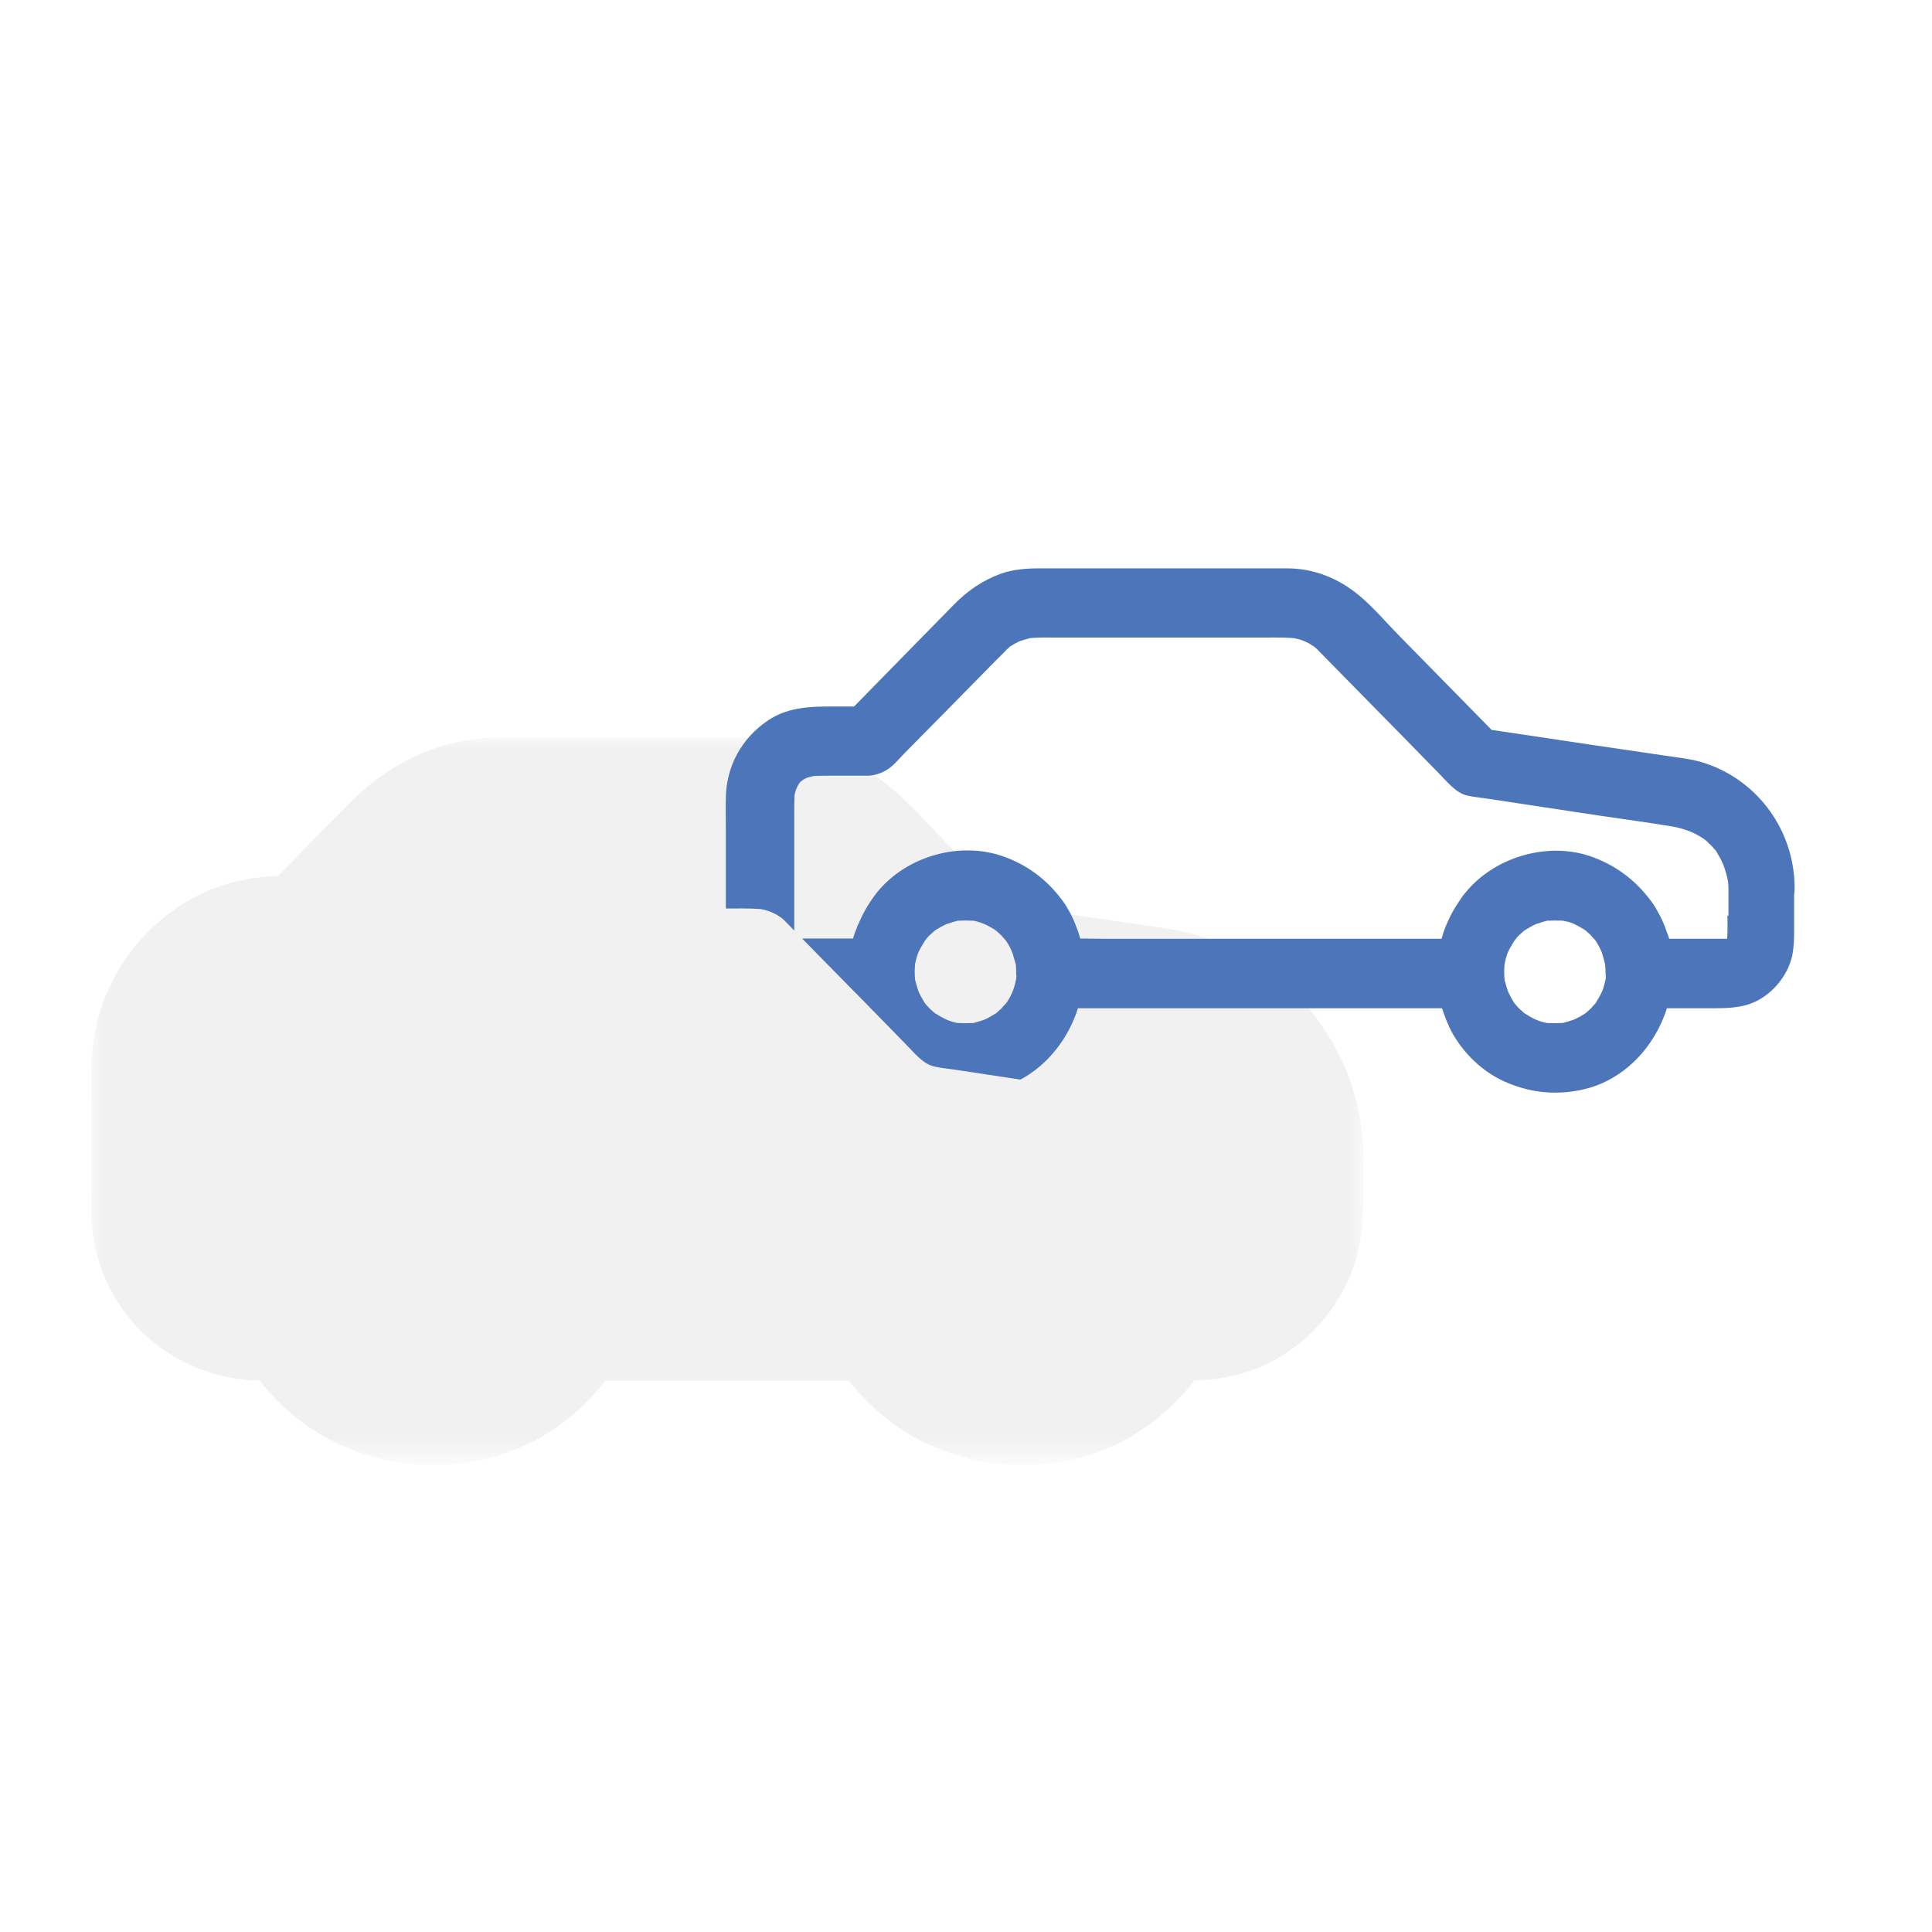 <?xml version="1.0" encoding="utf-8"?>
<!-- Generator: Adobe Illustrator 27.3.1, SVG Export Plug-In . SVG Version: 6.00 Build 0)  -->
<svg version="1.1" xmlns="http://www.w3.org/2000/svg" xmlns:xlink="http://www.w3.org/1999/xlink" x="0px" y="0px"
	 viewBox="0 0 75.94 75.94" style="enable-background:new 0 0 75.94 75.94;" xml:space="preserve">
<style type="text/css">
	.st0{fill:#4D76BA;}
	.st1{fill:#FFFFFF;filter:url(#Adobe_OpacityMaskFilter);}
	
		.st2{mask:url(#path-1-outside-1_1_2212_00000004524478795642618470000009384636166469460892_);fill:none;stroke:#F2F1F1;stroke-width:8;}
	.st3{fill:#F2F1F1;}
	.st4{display:none;}
	.st5{display:inline;fill:#4D76BA;}
	.st6{display:inline;fill:#FFFFFF;filter:url(#Adobe_OpacityMaskFilter_00000018949957843437473200000004197948908378981554_);}
	.st7{display:inline;}
	
		.st8{display:inline;mask:url(#path-1-outside-1_1_2212_00000065035221930160277470000000922139003356385948_);fill:none;stroke:#F2F1F1;stroke-width:8;}
	.st9{display:inline;fill:#F2F1F1;}
</style>
<g id="Layer_2">
	<path class="st0" d="M46.07,40.64c-0.5-0.17-1.06-0.22-1.58-0.3c-1.84-0.27-3.69-0.54-5.53-0.82c-0.42-0.06-0.85-0.13-1.28-0.19
		l-3.68-3.75c-0.49-0.5-0.97-1.06-1.51-1.52c-0.81-0.68-1.78-1.08-2.85-1.08H19.9c-0.5,0-1.02,0.04-1.5,0.21
		c-0.71,0.26-1.3,0.66-1.84,1.21l-3.93,4.01h-0.99c-0.84,0-1.69,0.06-2.41,0.56c-1.02,0.69-1.63,1.8-1.64,3.05
		c-0.01,0.35,0,0.7,0,1.06v3.86c0,0.45-0.03,0.92,0.09,1.36c0.34,1.23,1.44,1.97,2.66,1.97h2.24c0.12,0.36,0.26,0.7,0.43,1.02
		c0.46,0.79,1.17,1.46,1.98,1.84c0.97,0.44,1.97,0.57,3.01,0.36c1.67-0.32,2.93-1.64,3.43-3.22h14.31c0.12,0.36,0.25,0.7,0.43,1.02
		c0.46,0.79,1.16,1.46,1.98,1.84c0.96,0.44,1.97,0.57,3.01,0.36c1.66-0.32,2.92-1.64,3.42-3.22h1.79c0.67,0,1.31-0.01,1.91-0.38
		s1.08-1,1.23-1.71c0.06-0.31,0.07-0.61,0.07-0.93v-1.44c0.01-0.08,0.02-0.16,0.02-0.24C49.6,43.31,48.15,41.33,46.07,40.64z
		 M18.99,49.12c-0.03,0.16-0.07,0.32-0.13,0.47c-0.06,0.16-0.14,0.3-0.23,0.44c-0.01,0.01-0.02,0.02-0.03,0.04
		c-0.06,0.06-0.13,0.14-0.19,0.21c-0.05,0.05-0.13,0.12-0.19,0.17c-0.01,0.01-0.02,0.02-0.04,0.03c-0.14,0.09-0.28,0.17-0.44,0.24
		c-0.14,0.05-0.27,0.09-0.42,0.13c-0.22,0.01-0.42,0.01-0.64,0c-0.15-0.03-0.28-0.07-0.42-0.13c-0.15-0.07-0.28-0.14-0.42-0.23
		c-0.02-0.01-0.04-0.02-0.06-0.04c-0.06-0.05-0.13-0.12-0.19-0.17c-0.06-0.06-0.12-0.13-0.17-0.19c-0.01-0.02-0.02-0.03-0.03-0.04
		c-0.09-0.15-0.17-0.29-0.24-0.45c-0.05-0.15-0.09-0.29-0.13-0.44c-0.02-0.21-0.02-0.43,0-0.64c0.03-0.15,0.07-0.29,0.12-0.43
		c0.07-0.15,0.15-0.29,0.24-0.43c0.01-0.02,0.02-0.04,0.04-0.06c0.05-0.06,0.1-0.14,0.17-0.2c0.06-0.05,0.13-0.12,0.19-0.17
		c0.01-0.01,0.03-0.02,0.04-0.03c0.15-0.09,0.28-0.17,0.44-0.24c0.15-0.05,0.28-0.09,0.43-0.13c0.21-0.01,0.42-0.01,0.63,0
		c0.15,0.03,0.27,0.07,0.42,0.13c0.14,0.06,0.27,0.14,0.41,0.22c0.02,0.02,0.03,0.03,0.05,0.04c0.07,0.06,0.14,0.12,0.2,0.18
		c0.05,0.06,0.12,0.13,0.17,0.19c0.01,0.01,0.02,0.02,0.03,0.04c0.1,0.14,0.17,0.29,0.24,0.45c0.05,0.16,0.09,0.31,0.14,0.47
		c0,0.12,0.02,0.23,0.01,0.35c0,0.03,0.01,0.06,0.01,0.09C19,49.03,19,49.08,18.99,49.12z M42.16,49.12
		c-0.03,0.16-0.07,0.32-0.13,0.47c-0.07,0.16-0.15,0.3-0.24,0.44c0,0.01-0.01,0.02-0.02,0.04c-0.06,0.06-0.13,0.14-0.19,0.21
		c-0.06,0.05-0.13,0.12-0.19,0.17c-0.01,0.01-0.03,0.02-0.04,0.03c-0.14,0.09-0.28,0.17-0.44,0.24c-0.15,0.05-0.28,0.09-0.43,0.13
		c-0.21,0.01-0.41,0.01-0.63,0c-0.15-0.03-0.28-0.07-0.43-0.13c-0.15-0.07-0.27-0.14-0.41-0.23c-0.02-0.01-0.03-0.02-0.04-0.02
		c-0.07-0.07-0.15-0.13-0.21-0.19c-0.06-0.06-0.12-0.13-0.17-0.19c-0.01-0.02-0.02-0.03-0.03-0.04c-0.09-0.15-0.17-0.29-0.24-0.45
		c-0.05-0.15-0.09-0.29-0.13-0.44c-0.02-0.21-0.02-0.43,0-0.64c0.03-0.15,0.07-0.29,0.12-0.43c0.07-0.15,0.15-0.29,0.24-0.43
		c0.01-0.02,0.02-0.04,0.04-0.06c0.05-0.06,0.1-0.14,0.17-0.2c0.06-0.05,0.13-0.12,0.19-0.17c0.01-0.01,0.03-0.02,0.04-0.03
		c0.15-0.09,0.28-0.17,0.44-0.24c0.15-0.05,0.28-0.09,0.43-0.13c0.21-0.01,0.42-0.01,0.63,0c0.06,0.02,0.13,0.03,0.19,0.04
		c0.07,0.02,0.15,0.05,0.21,0.07c0.15,0.07,0.28,0.15,0.42,0.23c0.02,0.02,0.04,0.03,0.06,0.04c0.06,0.06,0.14,0.12,0.2,0.18
		c0.05,0.06,0.11,0.13,0.17,0.19c0.01,0.01,0.02,0.02,0.03,0.04c0.09,0.14,0.17,0.29,0.24,0.45c0.05,0.16,0.09,0.31,0.13,0.47
		c0.01,0.12,0.02,0.23,0.02,0.35c0,0.05,0.01,0.1,0.01,0.16V49.12z M46.96,46.63c0,0.29,0.01,0.6-0.01,0.9v0.01h-2.28
		c-0.01-0.03-0.02-0.06-0.03-0.09c-0.01-0.05-0.03-0.09-0.05-0.14c-0.06-0.18-0.13-0.36-0.21-0.53c-0.01-0.03-0.04-0.07-0.06-0.12
		c-0.08-0.16-0.17-0.31-0.26-0.46c-0.6-0.86-1.37-1.48-2.34-1.85c-1.73-0.67-3.89-0.06-5.07,1.39c-0.14,0.16-0.24,0.34-0.35,0.5
		c-0.03,0.05-0.06,0.09-0.09,0.15c-0.09,0.15-0.17,0.31-0.24,0.47c-0.03,0.07-0.07,0.15-0.1,0.23c-0.06,0.15-0.1,0.29-0.15,0.45
		H22.38c-0.28,0-0.59-0.01-0.87-0.01c-0.07-0.26-0.17-0.52-0.28-0.77c-0.09-0.2-0.2-0.39-0.31-0.57c-0.6-0.87-1.36-1.48-2.33-1.85
		c-1.74-0.67-3.89-0.07-5.07,1.38c-0.3,0.38-0.54,0.79-0.72,1.22c-0.02,0.04-0.05,0.08-0.06,0.14c-0.06,0.15-0.12,0.3-0.16,0.45
		h-1.86c-0.15,0-0.28,0.01-0.43,0h-0.01l-0.01-0.01v-4.94c0-0.23,0-0.45,0.01-0.68c0.02-0.09,0.04-0.19,0.08-0.27
		c0.03-0.06,0.05-0.12,0.09-0.18c0.02-0.03,0.05-0.06,0.07-0.08c0.01-0.01,0.04-0.04,0.07-0.06c0.05-0.04,0.12-0.07,0.18-0.1
		c0.09-0.03,0.19-0.05,0.28-0.07c0.23-0.01,0.45-0.01,0.68-0.01h1.46c0.38-0.02,0.71-0.18,0.99-0.44c0.14-0.14,0.26-0.27,0.4-0.42
		c1.12-1.13,2.23-2.26,3.36-3.41c0.19-0.19,0.38-0.39,0.58-0.58c0.03-0.03,0.06-0.07,0.09-0.1c0.04-0.03,0.07-0.06,0.1-0.09
		c0.01-0.01,0.02-0.02,0.03-0.03c0.12-0.08,0.25-0.15,0.37-0.21c0.15-0.05,0.28-0.09,0.44-0.13c0.36-0.03,0.72-0.02,1.08-0.02h7.93
		c0.44,0,0.89-0.01,1.33,0.02c0.17,0.03,0.31,0.07,0.47,0.14c0.07,0.04,0.16,0.07,0.22,0.12c0.04,0.02,0.07,0.05,0.12,0.07
		c0.02,0.02,0.04,0.04,0.07,0.06c0.04,0.03,0.07,0.07,0.12,0.12l1.62,1.65c1.04,1.05,2.07,2.11,3.09,3.15
		c0.31,0.31,0.67,0.78,1.12,0.88c0.29,0.07,0.61,0.09,0.91,0.14c1.45,0.22,2.9,0.44,4.36,0.66c0.93,0.14,1.87,0.26,2.81,0.42
		c0.25,0.04,0.49,0.12,0.73,0.21c0.15,0.07,0.28,0.14,0.41,0.22c0.03,0.02,0.07,0.04,0.1,0.07c0.02,0.02,0.05,0.03,0.06,0.04
		l0.13,0.13c0.07,0.06,0.15,0.14,0.21,0.22l0.06,0.06c0.11,0.19,0.22,0.38,0.3,0.58c0.07,0.2,0.13,0.4,0.17,0.61
		c0.01,0.1,0.02,0.21,0.02,0.31v1.05H46.96z"/>
	<defs>
		<filter id="Adobe_OpacityMaskFilter" filterUnits="userSpaceOnUse" x="3.57" y="28.98" width="50.02" height="28.61">
			<feColorMatrix  type="matrix" values="1 0 0 0 0  0 1 0 0 0  0 0 1 0 0  0 0 0 1 0"/>
		</filter>
	</defs>
	
		<mask maskUnits="userSpaceOnUse" x="3.57" y="28.98" width="50.02" height="28.61" id="path-1-outside-1_1_2212_00000004524478795642618470000009384636166469460892_">
		<rect x="2.57" y="28.98" class="st1" width="52" height="29"/>
		<path d="M46.07,40.64c-0.5-0.17-1.06-0.22-1.58-0.3c-1.84-0.27-3.69-0.54-5.53-0.82c-0.42-0.06-0.85-0.13-1.28-0.19l-3.68-3.75
			c-0.49-0.5-0.97-1.06-1.51-1.52c-0.81-0.68-1.78-1.08-2.85-1.08H19.9c-0.5,0-1.02,0.04-1.5,0.21c-0.71,0.26-1.3,0.66-1.84,1.21
			l-3.93,4.01h-0.99c-0.84,0-1.69,0.06-2.41,0.56c-1.02,0.69-1.63,1.8-1.64,3.05c-0.01,0.35,0,0.7,0,1.06v3.86
			c0,0.45-0.03,0.92,0.09,1.36c0.34,1.23,1.44,1.97,2.66,1.97h2.24c0.12,0.36,0.26,0.7,0.43,1.02c0.46,0.79,1.17,1.46,1.98,1.84
			c0.97,0.44,1.97,0.57,3.01,0.36c1.67-0.32,2.93-1.64,3.43-3.22h14.31c0.12,0.36,0.25,0.7,0.43,1.02c0.46,0.79,1.16,1.46,1.98,1.84
			c0.96,0.44,1.97,0.57,3.01,0.36c1.66-0.32,2.92-1.64,3.42-3.22h1.79c0.67,0,1.31-0.01,1.91-0.38s1.08-1,1.23-1.71
			c0.06-0.31,0.07-0.61,0.07-0.93v-1.44c0.01-0.08,0.02-0.16,0.02-0.24C49.6,43.31,48.15,41.33,46.07,40.64z M18.99,49.12
			c-0.03,0.16-0.07,0.32-0.13,0.47c-0.06,0.16-0.14,0.3-0.23,0.44c-0.01,0.01-0.02,0.02-0.03,0.04c-0.06,0.06-0.13,0.14-0.19,0.21
			c-0.05,0.05-0.13,0.12-0.19,0.17c-0.01,0.01-0.02,0.02-0.04,0.03c-0.14,0.09-0.28,0.17-0.44,0.24c-0.14,0.05-0.27,0.09-0.42,0.13
			c-0.22,0.01-0.42,0.01-0.64,0c-0.15-0.03-0.28-0.07-0.42-0.13c-0.15-0.07-0.28-0.14-0.42-0.23c-0.02-0.01-0.04-0.02-0.06-0.04
			c-0.06-0.05-0.13-0.12-0.19-0.17c-0.06-0.06-0.12-0.13-0.17-0.19c-0.01-0.02-0.02-0.03-0.03-0.04c-0.09-0.15-0.17-0.29-0.24-0.45
			c-0.05-0.15-0.09-0.29-0.13-0.44c-0.02-0.21-0.02-0.43,0-0.64c0.03-0.15,0.07-0.29,0.12-0.43c0.07-0.15,0.15-0.29,0.24-0.43
			c0.01-0.02,0.02-0.04,0.04-0.06c0.05-0.06,0.1-0.14,0.17-0.2c0.06-0.05,0.13-0.12,0.19-0.17c0.01-0.01,0.03-0.02,0.04-0.03
			c0.15-0.09,0.28-0.17,0.44-0.24c0.15-0.05,0.28-0.09,0.43-0.13c0.21-0.01,0.42-0.01,0.63,0c0.15,0.03,0.27,0.07,0.42,0.13
			c0.14,0.06,0.27,0.14,0.41,0.22c0.02,0.02,0.03,0.03,0.05,0.04c0.07,0.06,0.14,0.12,0.2,0.18c0.05,0.06,0.12,0.13,0.17,0.19
			c0.01,0.01,0.02,0.02,0.03,0.04c0.1,0.14,0.17,0.29,0.24,0.45c0.05,0.16,0.09,0.31,0.14,0.47c0,0.12,0.02,0.23,0.01,0.35
			c0,0.03,0.01,0.06,0.01,0.09C19,49.03,19,49.08,18.99,49.12z M42.16,49.12c-0.03,0.16-0.07,0.32-0.13,0.47
			c-0.07,0.16-0.15,0.3-0.24,0.44c0,0.01-0.01,0.02-0.02,0.04c-0.06,0.06-0.13,0.14-0.19,0.21c-0.06,0.05-0.13,0.12-0.19,0.17
			c-0.01,0.01-0.03,0.02-0.04,0.03c-0.14,0.09-0.28,0.17-0.44,0.24c-0.15,0.05-0.28,0.09-0.43,0.13c-0.21,0.01-0.41,0.01-0.63,0
			c-0.15-0.03-0.28-0.07-0.43-0.13c-0.15-0.07-0.27-0.14-0.41-0.23c-0.02-0.01-0.03-0.02-0.04-0.02c-0.07-0.07-0.15-0.13-0.21-0.19
			c-0.06-0.06-0.12-0.13-0.17-0.19c-0.01-0.02-0.02-0.03-0.03-0.04c-0.09-0.15-0.17-0.29-0.24-0.45c-0.05-0.15-0.09-0.29-0.13-0.44
			c-0.02-0.21-0.02-0.43,0-0.64c0.03-0.15,0.07-0.29,0.12-0.43c0.07-0.15,0.15-0.29,0.24-0.43c0.01-0.02,0.02-0.04,0.04-0.06
			c0.05-0.06,0.1-0.14,0.17-0.2c0.06-0.05,0.13-0.12,0.19-0.17c0.01-0.01,0.03-0.02,0.04-0.03c0.15-0.09,0.28-0.17,0.44-0.24
			c0.15-0.05,0.28-0.09,0.43-0.13c0.21-0.01,0.42-0.01,0.63,0c0.06,0.02,0.13,0.03,0.19,0.04c0.07,0.02,0.15,0.05,0.21,0.07
			c0.15,0.07,0.28,0.15,0.42,0.23c0.02,0.02,0.04,0.03,0.06,0.04c0.06,0.06,0.14,0.12,0.2,0.18c0.05,0.06,0.11,0.13,0.17,0.19
			c0.01,0.01,0.02,0.02,0.03,0.04c0.09,0.14,0.17,0.29,0.24,0.45c0.05,0.16,0.09,0.31,0.13,0.47c0.01,0.12,0.02,0.23,0.02,0.35
			c0,0.05,0.01,0.1,0.01,0.16V49.12z M46.96,46.63c0,0.29,0.01,0.6-0.01,0.9v0.01h-2.28c-0.01-0.03-0.02-0.06-0.03-0.09
			c-0.01-0.05-0.03-0.09-0.05-0.14c-0.06-0.18-0.13-0.36-0.21-0.53c-0.01-0.03-0.04-0.07-0.06-0.12c-0.08-0.16-0.17-0.31-0.26-0.46
			c-0.6-0.86-1.37-1.48-2.34-1.85c-1.73-0.67-3.89-0.06-5.07,1.39c-0.14,0.16-0.24,0.34-0.35,0.5c-0.03,0.05-0.06,0.09-0.09,0.15
			c-0.09,0.15-0.17,0.31-0.24,0.47c-0.03,0.07-0.07,0.15-0.1,0.23c-0.06,0.15-0.1,0.29-0.15,0.45H22.38c-0.28,0-0.59-0.01-0.87-0.01
			c-0.07-0.26-0.17-0.52-0.28-0.77c-0.09-0.2-0.2-0.39-0.31-0.57c-0.6-0.87-1.36-1.48-2.33-1.85c-1.74-0.67-3.89-0.07-5.07,1.38
			c-0.3,0.38-0.54,0.79-0.72,1.22c-0.02,0.04-0.05,0.08-0.06,0.14c-0.06,0.15-0.12,0.3-0.16,0.45h-1.86c-0.15,0-0.28,0.01-0.43,0
			h-0.01l-0.01-0.01v-4.94c0-0.23,0-0.45,0.01-0.68c0.02-0.09,0.04-0.19,0.08-0.27c0.03-0.06,0.05-0.12,0.09-0.18
			c0.02-0.03,0.05-0.06,0.07-0.08c0.01-0.01,0.04-0.04,0.07-0.06c0.05-0.04,0.12-0.07,0.18-0.1c0.09-0.03,0.19-0.05,0.28-0.07
			c0.23-0.01,0.45-0.01,0.68-0.01h1.46c0.38-0.02,0.71-0.18,0.99-0.44c0.14-0.14,0.26-0.27,0.4-0.42c1.12-1.13,2.23-2.26,3.36-3.41
			c0.19-0.19,0.38-0.39,0.58-0.58c0.03-0.03,0.06-0.07,0.09-0.1c0.04-0.03,0.07-0.06,0.1-0.09c0.01-0.01,0.02-0.02,0.03-0.03
			c0.12-0.08,0.25-0.15,0.37-0.21c0.15-0.05,0.28-0.09,0.44-0.13c0.36-0.03,0.72-0.02,1.08-0.02h7.93c0.44,0,0.89-0.01,1.33,0.02
			c0.17,0.03,0.31,0.07,0.47,0.14c0.07,0.04,0.16,0.07,0.22,0.12c0.04,0.02,0.07,0.05,0.12,0.07c0.02,0.02,0.04,0.04,0.07,0.06
			c0.04,0.03,0.07,0.07,0.12,0.12l1.62,1.65c1.04,1.05,2.07,2.11,3.09,3.15c0.31,0.31,0.67,0.78,1.12,0.88
			c0.29,0.07,0.61,0.09,0.91,0.14c1.45,0.22,2.9,0.44,4.36,0.66c0.93,0.14,1.87,0.26,2.81,0.42c0.25,0.04,0.49,0.12,0.73,0.21
			c0.15,0.07,0.28,0.14,0.41,0.22c0.03,0.02,0.07,0.04,0.1,0.07c0.02,0.02,0.05,0.03,0.06,0.04l0.13,0.13
			c0.07,0.06,0.15,0.14,0.21,0.22l0.06,0.06c0.11,0.19,0.22,0.38,0.3,0.58c0.07,0.2,0.13,0.4,0.17,0.61
			c0.01,0.1,0.02,0.21,0.02,0.31v1.05H46.96z"/>
	</mask>
	<path class="st2" d="M46.07,40.64c-0.5-0.17-1.06-0.22-1.58-0.3c-1.84-0.27-3.69-0.54-5.53-0.82c-0.42-0.06-0.85-0.13-1.28-0.19
		l-3.68-3.75c-0.49-0.5-0.97-1.06-1.51-1.52c-0.81-0.68-1.78-1.08-2.85-1.08H19.9c-0.5,0-1.02,0.04-1.5,0.21
		c-0.71,0.26-1.3,0.66-1.84,1.21l-3.93,4.01h-0.99c-0.84,0-1.69,0.06-2.41,0.56c-1.02,0.69-1.63,1.8-1.64,3.05
		c-0.01,0.35,0,0.7,0,1.06v3.86c0,0.45-0.03,0.92,0.09,1.36c0.34,1.23,1.44,1.97,2.66,1.97h2.24c0.12,0.36,0.26,0.7,0.43,1.02
		c0.46,0.79,1.17,1.46,1.98,1.84c0.97,0.44,1.97,0.57,3.01,0.36c1.67-0.32,2.93-1.64,3.43-3.22h14.31c0.12,0.36,0.25,0.7,0.43,1.02
		c0.46,0.79,1.16,1.46,1.98,1.84c0.96,0.44,1.97,0.57,3.01,0.36c1.66-0.32,2.92-1.64,3.42-3.22h1.79c0.67,0,1.31-0.01,1.91-0.38
		s1.08-1,1.23-1.71c0.06-0.31,0.07-0.61,0.07-0.93v-1.44c0.01-0.08,0.02-0.16,0.02-0.24C49.6,43.31,48.15,41.33,46.07,40.64z
		 M18.99,49.12c-0.03,0.16-0.07,0.32-0.13,0.47c-0.06,0.16-0.14,0.3-0.23,0.44c-0.01,0.01-0.02,0.02-0.03,0.04
		c-0.06,0.06-0.13,0.14-0.19,0.21c-0.05,0.05-0.13,0.12-0.19,0.17c-0.01,0.01-0.02,0.02-0.04,0.03c-0.14,0.09-0.28,0.17-0.44,0.24
		c-0.14,0.05-0.27,0.09-0.42,0.13c-0.22,0.01-0.42,0.01-0.64,0c-0.15-0.03-0.28-0.07-0.42-0.13c-0.15-0.07-0.28-0.14-0.42-0.23
		c-0.02-0.01-0.04-0.02-0.06-0.04c-0.06-0.05-0.13-0.12-0.19-0.17c-0.06-0.06-0.12-0.13-0.17-0.19c-0.01-0.02-0.02-0.03-0.03-0.04
		c-0.09-0.15-0.17-0.29-0.24-0.45c-0.05-0.15-0.09-0.29-0.13-0.44c-0.02-0.21-0.02-0.43,0-0.64c0.03-0.15,0.07-0.29,0.12-0.43
		c0.07-0.15,0.15-0.29,0.24-0.43c0.01-0.02,0.02-0.04,0.04-0.06c0.05-0.06,0.1-0.14,0.17-0.2c0.06-0.05,0.13-0.12,0.19-0.17
		c0.01-0.01,0.03-0.02,0.04-0.03c0.15-0.09,0.28-0.17,0.44-0.24c0.15-0.05,0.28-0.09,0.43-0.13c0.21-0.01,0.42-0.01,0.63,0
		c0.15,0.03,0.27,0.07,0.42,0.13c0.14,0.06,0.27,0.14,0.41,0.22c0.02,0.02,0.03,0.03,0.05,0.04c0.07,0.06,0.14,0.12,0.2,0.18
		c0.05,0.06,0.12,0.13,0.17,0.19c0.01,0.01,0.02,0.02,0.03,0.04c0.1,0.14,0.17,0.29,0.24,0.45c0.05,0.16,0.09,0.31,0.14,0.47
		c0,0.12,0.02,0.23,0.01,0.35c0,0.03,0.01,0.06,0.01,0.09C19,49.03,19,49.08,18.99,49.12z M42.16,49.12
		c-0.03,0.16-0.07,0.32-0.13,0.47c-0.07,0.16-0.15,0.3-0.24,0.44c0,0.01-0.01,0.02-0.02,0.04c-0.06,0.06-0.13,0.14-0.19,0.21
		c-0.06,0.05-0.13,0.12-0.19,0.17c-0.01,0.01-0.03,0.02-0.04,0.03c-0.14,0.09-0.28,0.17-0.44,0.24c-0.15,0.05-0.28,0.09-0.43,0.13
		c-0.21,0.01-0.41,0.01-0.63,0c-0.15-0.03-0.28-0.07-0.43-0.13c-0.15-0.07-0.27-0.14-0.41-0.23c-0.02-0.01-0.03-0.02-0.04-0.02
		c-0.07-0.07-0.15-0.13-0.21-0.19c-0.06-0.06-0.12-0.13-0.17-0.19c-0.01-0.02-0.02-0.03-0.03-0.04c-0.09-0.15-0.17-0.29-0.24-0.45
		c-0.05-0.15-0.09-0.29-0.13-0.44c-0.02-0.21-0.02-0.43,0-0.64c0.03-0.15,0.07-0.29,0.12-0.43c0.07-0.15,0.15-0.29,0.24-0.43
		c0.01-0.02,0.02-0.04,0.04-0.06c0.05-0.06,0.1-0.14,0.17-0.2c0.06-0.05,0.13-0.12,0.19-0.17c0.01-0.01,0.03-0.02,0.04-0.03
		c0.15-0.09,0.28-0.17,0.44-0.24c0.15-0.05,0.28-0.09,0.43-0.13c0.21-0.01,0.42-0.01,0.63,0c0.06,0.02,0.13,0.03,0.19,0.04
		c0.07,0.02,0.15,0.05,0.21,0.07c0.15,0.07,0.28,0.15,0.42,0.23c0.02,0.02,0.04,0.03,0.06,0.04c0.06,0.06,0.14,0.12,0.2,0.18
		c0.05,0.06,0.11,0.13,0.17,0.19c0.01,0.01,0.02,0.02,0.03,0.04c0.09,0.14,0.17,0.29,0.24,0.45c0.05,0.16,0.09,0.31,0.13,0.47
		c0.01,0.12,0.02,0.23,0.02,0.35c0,0.05,0.01,0.1,0.01,0.16V49.12z M46.96,46.63c0,0.29,0.01,0.6-0.01,0.9v0.01h-2.28
		c-0.01-0.03-0.02-0.06-0.03-0.09c-0.01-0.05-0.03-0.09-0.05-0.14c-0.06-0.18-0.13-0.36-0.21-0.53c-0.01-0.03-0.04-0.07-0.06-0.12
		c-0.08-0.16-0.17-0.31-0.26-0.46c-0.6-0.86-1.37-1.48-2.34-1.85c-1.73-0.67-3.89-0.06-5.07,1.39c-0.14,0.16-0.24,0.34-0.35,0.5
		c-0.03,0.05-0.06,0.09-0.09,0.15c-0.09,0.15-0.17,0.31-0.24,0.47c-0.03,0.07-0.07,0.15-0.1,0.23c-0.06,0.15-0.1,0.29-0.15,0.45
		H22.38c-0.28,0-0.59-0.01-0.87-0.01c-0.07-0.26-0.17-0.52-0.28-0.77c-0.09-0.2-0.2-0.39-0.31-0.57c-0.6-0.87-1.36-1.48-2.33-1.85
		c-1.74-0.67-3.89-0.07-5.07,1.38c-0.3,0.38-0.54,0.79-0.72,1.22c-0.02,0.04-0.05,0.08-0.06,0.14c-0.06,0.15-0.12,0.3-0.16,0.45
		h-1.86c-0.15,0-0.28,0.01-0.43,0h-0.01l-0.01-0.01v-4.94c0-0.23,0-0.45,0.01-0.68c0.02-0.09,0.04-0.19,0.08-0.27
		c0.03-0.06,0.05-0.12,0.09-0.18c0.02-0.03,0.05-0.06,0.07-0.08c0.01-0.01,0.04-0.04,0.07-0.06c0.05-0.04,0.12-0.07,0.18-0.1
		c0.09-0.03,0.19-0.05,0.28-0.07c0.23-0.01,0.45-0.01,0.68-0.01h1.46c0.38-0.02,0.71-0.18,0.99-0.44c0.14-0.14,0.26-0.27,0.4-0.42
		c1.12-1.13,2.23-2.26,3.36-3.41c0.19-0.19,0.38-0.39,0.58-0.58c0.03-0.03,0.06-0.07,0.09-0.1c0.04-0.03,0.07-0.06,0.1-0.09
		c0.01-0.01,0.02-0.02,0.03-0.03c0.12-0.08,0.25-0.15,0.37-0.21c0.15-0.05,0.28-0.09,0.44-0.13c0.36-0.03,0.72-0.02,1.08-0.02h7.93
		c0.44,0,0.89-0.01,1.33,0.02c0.17,0.03,0.31,0.07,0.47,0.14c0.07,0.04,0.16,0.07,0.22,0.12c0.04,0.02,0.07,0.05,0.12,0.07
		c0.02,0.02,0.04,0.04,0.07,0.06c0.04,0.03,0.07,0.07,0.12,0.12l1.62,1.65c1.04,1.05,2.07,2.11,3.09,3.15
		c0.31,0.31,0.67,0.78,1.12,0.88c0.29,0.07,0.61,0.09,0.91,0.14c1.45,0.22,2.9,0.44,4.36,0.66c0.93,0.14,1.87,0.26,2.81,0.42
		c0.25,0.04,0.49,0.12,0.73,0.21c0.15,0.07,0.28,0.14,0.41,0.22c0.03,0.02,0.07,0.04,0.1,0.07c0.02,0.02,0.05,0.03,0.06,0.04
		l0.13,0.13c0.07,0.06,0.15,0.14,0.21,0.22l0.06,0.06c0.11,0.19,0.22,0.38,0.3,0.58c0.07,0.2,0.13,0.4,0.17,0.61
		c0.01,0.1,0.02,0.21,0.02,0.31v1.05H46.96z"/>
	<path class="st0" d="M67.02,30c-0.5-0.17-1.06-0.22-1.58-0.3c-1.84-0.27-3.69-0.54-5.53-0.82c-0.42-0.06-0.85-0.13-1.28-0.19
		l-3.68-3.75c-0.49-0.5-0.96-1.06-1.51-1.52c-0.81-0.68-1.78-1.08-2.85-1.08h-9.75c-0.5,0-1.02,0.04-1.5,0.21
		c-0.71,0.26-1.3,0.66-1.84,1.21l-3.93,4.01h-0.99c-0.84,0-1.69,0.06-2.41,0.56c-1.02,0.69-1.63,1.8-1.64,3.05
		c-0.01,0.35,0,0.7,0,1.06v3.86c0,0.45-0.03,0.92,0.09,1.36c0.34,1.23,1.44,1.97,2.66,1.97h2.24c0.12,0.36,0.26,0.7,0.43,1.02
		c0.46,0.79,1.17,1.46,1.98,1.84c0.97,0.44,1.97,0.57,3.01,0.36c1.67-0.32,2.93-1.64,3.43-3.22h14.31c0.12,0.36,0.25,0.7,0.43,1.02
		c0.46,0.79,1.16,1.46,1.98,1.84c0.96,0.44,1.97,0.57,3.01,0.36c1.66-0.32,2.92-1.64,3.42-3.22h1.79c0.67,0,1.31-0.01,1.91-0.38
		c0.6-0.37,1.08-1,1.23-1.71c0.06-0.31,0.07-0.61,0.07-0.93v-1.44c0.01-0.08,0.02-0.16,0.02-0.24C70.55,32.67,69.11,30.69,67.02,30z
		 M39.94,38.48c-0.03,0.16-0.07,0.32-0.13,0.47c-0.06,0.16-0.14,0.3-0.23,0.44c-0.01,0.01-0.02,0.02-0.03,0.04
		c-0.06,0.06-0.13,0.14-0.19,0.21c-0.05,0.05-0.13,0.12-0.19,0.17c-0.01,0.01-0.02,0.02-0.04,0.03c-0.14,0.09-0.28,0.17-0.44,0.24
		c-0.14,0.05-0.27,0.09-0.42,0.13c-0.22,0.01-0.42,0.01-0.64,0c-0.15-0.03-0.28-0.07-0.42-0.13c-0.15-0.07-0.28-0.14-0.42-0.23
		c-0.02-0.01-0.04-0.02-0.06-0.04c-0.06-0.05-0.13-0.12-0.19-0.17c-0.06-0.06-0.12-0.13-0.17-0.19c-0.01-0.02-0.02-0.03-0.03-0.04
		c-0.09-0.15-0.17-0.29-0.24-0.45c-0.05-0.15-0.09-0.29-0.13-0.44c-0.02-0.21-0.02-0.43,0-0.64c0.03-0.15,0.07-0.29,0.12-0.43
		c0.07-0.15,0.15-0.29,0.24-0.43c0.01-0.02,0.02-0.04,0.04-0.06c0.05-0.06,0.1-0.14,0.17-0.2c0.06-0.05,0.13-0.12,0.19-0.17
		c0.01-0.01,0.03-0.02,0.04-0.03c0.15-0.09,0.28-0.17,0.44-0.24c0.15-0.05,0.28-0.09,0.43-0.13c0.21-0.01,0.42-0.01,0.63,0
		c0.15,0.03,0.27,0.07,0.42,0.13c0.14,0.06,0.27,0.14,0.41,0.22c0.02,0.02,0.03,0.03,0.05,0.04c0.07,0.06,0.14,0.12,0.2,0.18
		c0.05,0.06,0.12,0.13,0.17,0.19c0.01,0.01,0.02,0.02,0.03,0.04c0.1,0.14,0.17,0.29,0.24,0.45c0.05,0.16,0.09,0.31,0.14,0.47
		c0,0.12,0.02,0.23,0.01,0.35c0,0.03,0.01,0.06,0.01,0.09C39.95,38.39,39.95,38.43,39.94,38.48z M63.11,38.48
		c-0.03,0.16-0.07,0.32-0.13,0.47c-0.07,0.16-0.15,0.3-0.24,0.44c0,0.01-0.01,0.02-0.02,0.04c-0.06,0.06-0.13,0.14-0.19,0.21
		c-0.06,0.05-0.13,0.12-0.19,0.17c-0.01,0.01-0.03,0.02-0.04,0.03c-0.14,0.09-0.28,0.17-0.44,0.24c-0.15,0.05-0.28,0.09-0.43,0.13
		c-0.21,0.01-0.41,0.01-0.63,0c-0.15-0.03-0.28-0.07-0.43-0.13c-0.15-0.07-0.27-0.14-0.41-0.23c-0.02-0.01-0.03-0.02-0.04-0.02
		c-0.07-0.07-0.15-0.13-0.21-0.19c-0.06-0.06-0.12-0.13-0.17-0.19c-0.01-0.02-0.02-0.03-0.03-0.04c-0.09-0.15-0.17-0.29-0.24-0.45
		c-0.05-0.15-0.09-0.29-0.13-0.44c-0.02-0.21-0.02-0.43,0-0.64c0.03-0.15,0.07-0.29,0.12-0.43c0.07-0.15,0.15-0.29,0.24-0.43
		c0.01-0.02,0.02-0.04,0.04-0.06c0.05-0.06,0.1-0.14,0.17-0.2c0.06-0.05,0.13-0.12,0.19-0.17c0.01-0.01,0.03-0.02,0.04-0.03
		c0.15-0.09,0.28-0.17,0.44-0.24c0.15-0.05,0.28-0.09,0.43-0.13c0.21-0.01,0.42-0.01,0.63,0c0.06,0.02,0.13,0.03,0.19,0.04
		c0.07,0.02,0.15,0.05,0.21,0.07c0.15,0.07,0.28,0.15,0.42,0.23c0.02,0.02,0.04,0.03,0.06,0.04c0.06,0.06,0.14,0.12,0.2,0.18
		c0.05,0.06,0.11,0.13,0.17,0.19c0.01,0.01,0.02,0.02,0.03,0.04c0.09,0.14,0.17,0.29,0.24,0.45c0.05,0.16,0.09,0.31,0.13,0.47
		c0.01,0.12,0.02,0.23,0.02,0.35c0,0.05,0.01,0.1,0.01,0.16V38.48z M67.9,35.99c0,0.29,0.01,0.6-0.01,0.9v0.01h-2.28
		c-0.01-0.03-0.02-0.06-0.03-0.09c-0.01-0.05-0.03-0.09-0.05-0.14c-0.06-0.18-0.13-0.36-0.21-0.53c-0.01-0.03-0.04-0.07-0.06-0.12
		c-0.08-0.16-0.17-0.31-0.26-0.46c-0.6-0.86-1.37-1.48-2.34-1.85c-1.73-0.67-3.9-0.06-5.07,1.39c-0.14,0.16-0.24,0.34-0.35,0.5
		c-0.03,0.05-0.06,0.09-0.09,0.15c-0.09,0.15-0.17,0.31-0.24,0.47c-0.03,0.07-0.07,0.15-0.1,0.23c-0.06,0.15-0.1,0.29-0.15,0.45
		H43.33c-0.28,0-0.59-0.01-0.87-0.01c-0.07-0.26-0.17-0.52-0.28-0.77c-0.09-0.2-0.2-0.39-0.31-0.57c-0.6-0.87-1.36-1.48-2.33-1.85
		c-1.74-0.67-3.9-0.07-5.07,1.38c-0.3,0.38-0.54,0.79-0.72,1.22c-0.02,0.04-0.05,0.08-0.06,0.14c-0.06,0.15-0.12,0.3-0.16,0.45
		h-1.86c-0.15,0-0.28,0.01-0.43,0h-0.01l-0.01-0.01v-4.94c0-0.23,0-0.45,0.01-0.68c0.02-0.09,0.04-0.19,0.08-0.27
		c0.03-0.06,0.05-0.12,0.09-0.18c0.02-0.03,0.05-0.06,0.07-0.08c0.01-0.01,0.04-0.04,0.07-0.06c0.05-0.04,0.12-0.07,0.18-0.1
		c0.09-0.03,0.19-0.05,0.28-0.07c0.23-0.01,0.45-0.01,0.68-0.01h1.46c0.38-0.02,0.71-0.18,0.99-0.44c0.14-0.14,0.26-0.27,0.4-0.42
		c1.12-1.13,2.23-2.26,3.36-3.41c0.19-0.19,0.38-0.39,0.58-0.58c0.03-0.03,0.06-0.07,0.09-0.1c0.04-0.03,0.07-0.06,0.1-0.09
		c0.01-0.01,0.02-0.02,0.03-0.03c0.12-0.08,0.25-0.15,0.37-0.21c0.15-0.05,0.28-0.09,0.44-0.13c0.36-0.03,0.72-0.02,1.08-0.02h7.93
		c0.44,0,0.89-0.01,1.33,0.02c0.17,0.03,0.31,0.07,0.47,0.14c0.07,0.04,0.16,0.07,0.22,0.12c0.04,0.02,0.07,0.05,0.12,0.07
		c0.02,0.02,0.04,0.04,0.07,0.06c0.04,0.03,0.07,0.07,0.12,0.12l1.62,1.65c1.04,1.05,2.07,2.11,3.09,3.15
		c0.31,0.31,0.67,0.78,1.12,0.88c0.29,0.07,0.61,0.09,0.91,0.14c1.45,0.22,2.9,0.44,4.36,0.66c0.93,0.14,1.87,0.26,2.81,0.42
		c0.25,0.04,0.49,0.12,0.73,0.21c0.15,0.07,0.28,0.14,0.41,0.22c0.03,0.02,0.07,0.04,0.1,0.07c0.02,0.02,0.05,0.03,0.06,0.04
		l0.13,0.13c0.07,0.06,0.15,0.14,0.21,0.22l0.06,0.06c0.11,0.19,0.22,0.38,0.3,0.58c0.07,0.2,0.13,0.4,0.17,0.61
		c0.01,0.1,0.02,0.21,0.02,0.31v1.05H67.9z"/>
	<path class="st3" d="M46.96,45.57v1.07c0,0.29,0.01,0.6-0.01,0.9v0.01h-2.28c-0.01-0.03-0.02-0.06-0.03-0.09
		c-0.01-0.05-0.03-0.09-0.05-0.14c-0.06-0.18-0.13-0.36-0.21-0.53c-0.01-0.03-0.04-0.07-0.06-0.12c-0.08-0.16-0.17-0.31-0.26-0.46
		c-0.6-0.86-1.37-1.48-2.34-1.85c-1.73-0.67-3.89-0.06-5.07,1.39c-0.14,0.16-0.24,0.34-0.35,0.5c-0.03,0.05-0.06,0.09-0.09,0.15
		c-0.09,0.15-0.17,0.31-0.24,0.47c-0.03,0.07-0.07,0.15-0.1,0.23c-0.06,0.15-0.1,0.29-0.15,0.45H22.38c-0.28,0-0.59-0.01-0.87-0.01
		c-0.07-0.26-0.17-0.52-0.28-0.77c-0.09-0.2-0.2-0.39-0.31-0.57c-0.6-0.87-1.36-1.48-2.33-1.85c-1.74-0.67-3.9-0.07-5.07,1.38
		c-0.3,0.38-0.54,0.79-0.72,1.22c-0.02,0.04-0.05,0.08-0.06,0.14c-0.06,0.15-0.12,0.3-0.16,0.45h-1.86c-0.15,0-0.28,0.01-0.43,0
		h-0.01l-0.01-0.01v-4.94c0-0.23,0-0.45,0.01-0.68c0.02-0.09,0.04-0.19,0.08-0.27c0.03-0.06,0.05-0.12,0.09-0.18
		c0.02-0.03,0.05-0.06,0.07-0.08c0.01-0.01,0.04-0.04,0.07-0.06c0.05-0.04,0.12-0.07,0.18-0.1c0.09-0.03,0.19-0.05,0.28-0.07
		c0.23-0.01,0.45-0.01,0.68-0.01h1.46c0.38-0.02,0.71-0.18,0.99-0.44c0.14-0.14,0.26-0.27,0.4-0.42c1.12-1.13,2.23-2.26,3.36-3.41
		c0.19-0.19,0.38-0.39,0.58-0.58c0.03-0.03,0.06-0.07,0.09-0.1c0.04-0.03,0.07-0.06,0.1-0.09c0.01-0.01,0.02-0.02,0.03-0.03
		c0.12-0.08,0.25-0.15,0.37-0.21c0.15-0.05,0.28-0.09,0.44-0.13c0.36-0.03,0.72-0.02,1.08-0.02h7.93c0.44,0,0.89-0.01,1.33,0.02
		c0.17,0.03,0.31,0.07,0.47,0.14c0.07,0.04,0.16,0.07,0.22,0.12c0.04,0.02,0.07,0.05,0.12,0.07c0.02,0.02,0.04,0.04,0.07,0.06
		c0.04,0.03,0.07,0.07,0.12,0.12l1.62,1.65c1.04,1.05,2.07,2.11,3.09,3.15c0.31,0.31,0.67,0.78,1.12,0.88
		c0.29,0.07,0.61,0.09,0.91,0.14c1.45,0.22,2.9,0.44,4.36,0.66c0.93,0.14,1.87,0.26,2.81,0.42c0.25,0.04,0.49,0.12,0.73,0.21
		c0.15,0.07,0.28,0.14,0.41,0.22c0.03,0.02,0.07,0.04,0.1,0.07c0.02,0.02,0.05,0.03,0.06,0.04l0.13,0.13
		c0.07,0.06,0.15,0.14,0.21,0.22l0.06,0.06c0.11,0.19,0.22,0.38,0.3,0.58c0.07,0.2,0.13,0.4,0.17,0.61
		C46.95,45.36,46.96,45.46,46.96,45.57z"/>
</g>
<g id="_x31_" class="st4">
	<path class="st5" d="M64,40.64c-0.5-0.17-1.06-0.22-1.58-0.3c-1.84-0.27-3.69-0.54-5.53-0.82c-0.42-0.06-0.85-0.13-1.28-0.19
		l-3.68-3.75c-0.49-0.5-0.97-1.06-1.51-1.52c-0.81-0.68-1.78-1.08-2.85-1.08h-9.75c-0.5,0-1.02,0.04-1.5,0.21
		c-0.71,0.26-1.3,0.66-1.84,1.21l-3.93,4.01h-0.99c-0.84,0-1.69,0.06-2.41,0.56c-1.02,0.69-1.63,1.8-1.64,3.05
		c-0.01,0.35,0,0.7,0,1.06v3.86c0,0.45-0.03,0.92,0.09,1.36c0.34,1.23,1.44,1.97,2.66,1.97h2.24c0.12,0.36,0.26,0.7,0.43,1.02
		c0.46,0.79,1.17,1.46,1.98,1.84c0.97,0.44,1.97,0.57,3.01,0.36c1.67-0.32,2.93-1.64,3.43-3.22h14.31c0.12,0.36,0.25,0.7,0.43,1.02
		c0.46,0.79,1.16,1.46,1.98,1.84c0.96,0.44,1.97,0.57,3.01,0.36c1.66-0.32,2.92-1.64,3.42-3.22h1.79c0.67,0,1.31-0.01,1.91-0.38
		c0.6-0.37,1.08-1,1.23-1.71c0.06-0.31,0.07-0.61,0.07-0.93v-1.44c0.01-0.08,0.02-0.16,0.02-0.24C67.52,43.31,66.08,41.33,64,40.64z
		 M36.91,49.12c-0.03,0.16-0.07,0.32-0.13,0.47c-0.06,0.16-0.14,0.3-0.23,0.44c-0.01,0.01-0.02,0.02-0.03,0.04
		c-0.06,0.06-0.13,0.14-0.19,0.21c-0.05,0.05-0.13,0.12-0.19,0.17c-0.01,0.01-0.02,0.02-0.04,0.03c-0.14,0.09-0.28,0.17-0.44,0.24
		c-0.14,0.05-0.27,0.09-0.42,0.13c-0.22,0.01-0.42,0.01-0.64,0c-0.15-0.03-0.28-0.07-0.42-0.13c-0.15-0.07-0.28-0.14-0.42-0.23
		c-0.02-0.01-0.04-0.02-0.06-0.04c-0.06-0.05-0.13-0.12-0.19-0.17c-0.06-0.06-0.12-0.13-0.17-0.19c-0.01-0.02-0.02-0.03-0.03-0.04
		c-0.09-0.15-0.17-0.29-0.24-0.45c-0.05-0.15-0.09-0.29-0.13-0.44c-0.02-0.21-0.02-0.43,0-0.64c0.03-0.15,0.07-0.29,0.12-0.43
		c0.07-0.15,0.15-0.29,0.24-0.43c0.01-0.02,0.02-0.04,0.04-0.06c0.05-0.06,0.1-0.14,0.17-0.2c0.06-0.05,0.13-0.12,0.19-0.17
		c0.01-0.01,0.03-0.02,0.04-0.03c0.15-0.09,0.28-0.17,0.44-0.24c0.15-0.05,0.28-0.09,0.43-0.13c0.21-0.01,0.42-0.01,0.63,0
		c0.15,0.03,0.27,0.07,0.42,0.13c0.14,0.06,0.27,0.14,0.41,0.22c0.02,0.02,0.03,0.03,0.05,0.04c0.07,0.06,0.14,0.12,0.2,0.18
		c0.05,0.06,0.12,0.13,0.17,0.19c0.01,0.01,0.02,0.02,0.03,0.04c0.1,0.14,0.17,0.29,0.24,0.45c0.05,0.16,0.09,0.31,0.14,0.47
		c0,0.12,0.02,0.23,0.01,0.35c0,0.03,0.01,0.06,0.01,0.09C36.92,49.03,36.92,49.08,36.91,49.12z M60.08,49.12
		c-0.03,0.16-0.07,0.32-0.13,0.47c-0.07,0.16-0.15,0.3-0.24,0.44c0,0.01-0.01,0.02-0.02,0.04c-0.06,0.06-0.13,0.14-0.19,0.21
		c-0.06,0.05-0.13,0.12-0.19,0.17c-0.01,0.01-0.03,0.02-0.04,0.03c-0.14,0.09-0.28,0.17-0.44,0.24c-0.15,0.05-0.28,0.09-0.43,0.13
		c-0.21,0.01-0.41,0.01-0.63,0c-0.15-0.03-0.28-0.07-0.43-0.13c-0.15-0.07-0.27-0.14-0.41-0.23c-0.02-0.01-0.03-0.02-0.04-0.02
		c-0.07-0.07-0.15-0.13-0.21-0.19c-0.06-0.06-0.12-0.13-0.17-0.19c-0.01-0.02-0.02-0.03-0.03-0.04c-0.09-0.15-0.17-0.29-0.24-0.45
		c-0.05-0.15-0.09-0.29-0.13-0.44c-0.02-0.21-0.02-0.43,0-0.64c0.03-0.15,0.07-0.29,0.12-0.43c0.07-0.15,0.15-0.29,0.24-0.43
		c0.01-0.02,0.02-0.04,0.04-0.06c0.05-0.06,0.1-0.14,0.17-0.2c0.06-0.05,0.13-0.12,0.19-0.17c0.01-0.01,0.03-0.02,0.04-0.03
		c0.15-0.09,0.28-0.17,0.44-0.24c0.15-0.05,0.28-0.09,0.43-0.13c0.21-0.01,0.42-0.01,0.63,0c0.06,0.02,0.13,0.03,0.19,0.04
		c0.07,0.02,0.15,0.05,0.21,0.07c0.15,0.07,0.28,0.15,0.42,0.23c0.02,0.02,0.04,0.03,0.06,0.04c0.06,0.06,0.14,0.12,0.2,0.18
		c0.05,0.06,0.11,0.13,0.17,0.19c0.01,0.01,0.02,0.02,0.03,0.04c0.09,0.14,0.17,0.29,0.24,0.45c0.05,0.16,0.09,0.31,0.13,0.47
		c0.01,0.12,0.02,0.23,0.02,0.35c0,0.05,0.01,0.1,0.01,0.16V49.12z M64.88,46.63c0,0.29,0.01,0.6-0.01,0.9v0.01h-2.28
		c-0.01-0.03-0.02-0.06-0.03-0.09c-0.01-0.05-0.03-0.09-0.05-0.14c-0.06-0.18-0.13-0.36-0.21-0.53c-0.01-0.03-0.04-0.07-0.06-0.12
		c-0.08-0.16-0.17-0.31-0.26-0.46c-0.6-0.86-1.37-1.48-2.34-1.85c-1.73-0.67-3.89-0.06-5.07,1.39c-0.14,0.16-0.24,0.34-0.35,0.5
		c-0.03,0.05-0.06,0.09-0.09,0.15c-0.09,0.15-0.17,0.31-0.24,0.47c-0.03,0.07-0.07,0.15-0.1,0.23c-0.06,0.15-0.1,0.29-0.15,0.45
		H40.3c-0.28,0-0.59-0.01-0.87-0.01c-0.07-0.26-0.17-0.52-0.28-0.77c-0.09-0.2-0.2-0.39-0.31-0.57c-0.6-0.87-1.36-1.48-2.33-1.85
		c-1.74-0.67-3.89-0.07-5.07,1.38c-0.3,0.38-0.54,0.79-0.72,1.22c-0.02,0.04-0.05,0.08-0.06,0.14c-0.06,0.15-0.12,0.3-0.16,0.45
		h-1.86c-0.15,0-0.28,0.01-0.43,0h-0.01l-0.01-0.01v-4.94c0-0.23,0-0.45,0.01-0.68c0.02-0.09,0.04-0.19,0.08-0.27
		c0.03-0.06,0.05-0.12,0.09-0.18c0.02-0.03,0.05-0.06,0.07-0.08c0.01-0.01,0.04-0.04,0.07-0.06c0.05-0.04,0.12-0.07,0.18-0.1
		c0.09-0.03,0.19-0.05,0.28-0.07c0.23-0.01,0.45-0.01,0.68-0.01h1.46c0.38-0.02,0.71-0.18,0.99-0.44c0.14-0.14,0.26-0.27,0.4-0.42
		c1.12-1.13,2.23-2.26,3.36-3.41c0.19-0.19,0.38-0.39,0.58-0.58c0.03-0.03,0.06-0.07,0.09-0.1c0.04-0.03,0.07-0.06,0.1-0.09
		c0.01-0.01,0.02-0.02,0.03-0.03c0.12-0.08,0.25-0.15,0.37-0.21c0.15-0.05,0.28-0.09,0.44-0.13c0.36-0.03,0.72-0.02,1.08-0.02h7.93
		c0.44,0,0.89-0.01,1.33,0.02c0.17,0.03,0.31,0.07,0.47,0.14c0.07,0.04,0.16,0.07,0.22,0.12c0.04,0.02,0.07,0.05,0.12,0.07
		c0.02,0.02,0.04,0.04,0.07,0.06c0.04,0.03,0.07,0.07,0.12,0.12l1.62,1.65c1.04,1.05,2.07,2.11,3.09,3.15
		c0.31,0.31,0.67,0.78,1.12,0.88c0.29,0.07,0.61,0.09,0.91,0.14c1.45,0.22,2.9,0.44,4.36,0.66c0.93,0.14,1.87,0.26,2.81,0.42
		c0.25,0.04,0.49,0.12,0.73,0.21c0.15,0.07,0.28,0.14,0.41,0.22c0.03,0.02,0.07,0.04,0.1,0.07c0.02,0.02,0.05,0.03,0.06,0.04
		l0.13,0.13c0.07,0.06,0.15,0.14,0.21,0.22l0.06,0.06c0.11,0.19,0.22,0.38,0.3,0.58c0.07,0.2,0.13,0.4,0.17,0.61
		c0.01,0.1,0.02,0.21,0.02,0.31v1.05H64.88z"/>
	<defs>
		
			<filter id="Adobe_OpacityMaskFilter_00000109022866915221868400000004859645450684539016_" filterUnits="userSpaceOnUse" x="21.49" y="28.98" width="50.02" height="28.61">
			<feColorMatrix  type="matrix" values="1 0 0 0 0  0 1 0 0 0  0 0 1 0 0  0 0 0 1 0"/>
		</filter>
	</defs>
	
		<mask maskUnits="userSpaceOnUse" x="21.49" y="28.98" width="50.02" height="28.61" id="path-1-outside-1_1_2212_00000065035221930160277470000000922139003356385948_" class="st7">
		
			<rect x="20.49" y="28.98" style="fill:#FFFFFF;filter:url(#Adobe_OpacityMaskFilter_00000109022866915221868400000004859645450684539016_);" width="52" height="29"/>
		<path d="M64,40.64c-0.5-0.17-1.06-0.22-1.58-0.3c-1.84-0.27-3.69-0.54-5.53-0.82c-0.42-0.06-0.85-0.13-1.28-0.19l-3.68-3.75
			c-0.49-0.5-0.97-1.06-1.51-1.52c-0.81-0.68-1.78-1.08-2.85-1.08h-9.75c-0.5,0-1.02,0.04-1.5,0.21c-0.71,0.26-1.3,0.66-1.84,1.21
			l-3.93,4.01h-0.99c-0.84,0-1.69,0.06-2.41,0.56c-1.02,0.69-1.63,1.8-1.64,3.05c-0.01,0.35,0,0.7,0,1.06v3.86
			c0,0.45-0.03,0.92,0.09,1.36c0.34,1.23,1.44,1.97,2.66,1.97h2.24c0.12,0.36,0.26,0.7,0.43,1.02c0.46,0.79,1.17,1.46,1.98,1.84
			c0.97,0.44,1.97,0.57,3.01,0.36c1.67-0.32,2.93-1.64,3.43-3.22h14.31c0.12,0.36,0.25,0.7,0.43,1.02c0.46,0.79,1.16,1.46,1.98,1.84
			c0.96,0.44,1.97,0.57,3.01,0.36c1.66-0.32,2.92-1.64,3.42-3.22h1.79c0.67,0,1.31-0.01,1.91-0.38c0.6-0.37,1.08-1,1.23-1.71
			c0.06-0.31,0.07-0.61,0.07-0.93v-1.44c0.01-0.08,0.02-0.16,0.02-0.24C67.52,43.31,66.08,41.33,64,40.64z M36.91,49.12
			c-0.03,0.16-0.07,0.32-0.13,0.47c-0.06,0.16-0.14,0.3-0.23,0.44c-0.01,0.01-0.02,0.02-0.03,0.04c-0.06,0.06-0.13,0.14-0.19,0.21
			c-0.05,0.05-0.13,0.12-0.19,0.17c-0.01,0.01-0.02,0.02-0.04,0.03c-0.14,0.09-0.28,0.17-0.44,0.24c-0.14,0.05-0.27,0.09-0.42,0.13
			c-0.22,0.01-0.42,0.01-0.64,0c-0.15-0.03-0.28-0.07-0.42-0.13c-0.15-0.07-0.28-0.14-0.42-0.23c-0.02-0.01-0.04-0.02-0.06-0.04
			c-0.06-0.05-0.13-0.12-0.19-0.17c-0.06-0.06-0.12-0.13-0.17-0.19c-0.01-0.02-0.02-0.03-0.03-0.04c-0.09-0.15-0.17-0.29-0.24-0.45
			c-0.05-0.15-0.09-0.29-0.13-0.44c-0.02-0.21-0.02-0.43,0-0.64c0.03-0.15,0.07-0.29,0.12-0.43c0.07-0.15,0.15-0.29,0.24-0.43
			c0.01-0.02,0.02-0.04,0.04-0.06c0.05-0.06,0.1-0.14,0.17-0.2c0.06-0.05,0.13-0.12,0.19-0.17c0.01-0.01,0.03-0.02,0.04-0.03
			c0.15-0.09,0.28-0.17,0.44-0.24c0.15-0.05,0.28-0.09,0.43-0.13c0.21-0.01,0.42-0.01,0.63,0c0.15,0.03,0.27,0.07,0.42,0.13
			c0.14,0.06,0.27,0.14,0.41,0.22c0.02,0.02,0.03,0.03,0.05,0.04c0.07,0.06,0.14,0.12,0.2,0.18c0.05,0.06,0.12,0.13,0.17,0.19
			c0.01,0.01,0.02,0.02,0.03,0.04c0.1,0.14,0.17,0.29,0.24,0.45c0.05,0.16,0.09,0.31,0.14,0.47c0,0.12,0.02,0.23,0.01,0.35
			c0,0.03,0.01,0.06,0.01,0.09C36.92,49.03,36.92,49.08,36.91,49.12z M60.08,49.12c-0.03,0.16-0.07,0.32-0.13,0.47
			c-0.07,0.16-0.15,0.3-0.24,0.44c0,0.01-0.01,0.02-0.02,0.04c-0.06,0.06-0.13,0.14-0.19,0.21c-0.06,0.05-0.13,0.12-0.19,0.17
			c-0.01,0.01-0.03,0.02-0.04,0.03c-0.14,0.09-0.28,0.17-0.44,0.24c-0.15,0.05-0.28,0.09-0.43,0.13c-0.21,0.01-0.41,0.01-0.63,0
			c-0.15-0.03-0.28-0.07-0.43-0.13c-0.15-0.07-0.27-0.14-0.41-0.23c-0.02-0.01-0.03-0.02-0.04-0.02c-0.07-0.07-0.15-0.13-0.21-0.19
			c-0.06-0.06-0.12-0.13-0.17-0.19c-0.01-0.02-0.02-0.03-0.03-0.04c-0.09-0.15-0.17-0.29-0.24-0.45c-0.05-0.15-0.09-0.29-0.13-0.44
			c-0.02-0.21-0.02-0.43,0-0.64c0.03-0.15,0.07-0.29,0.12-0.43c0.07-0.15,0.15-0.29,0.24-0.43c0.01-0.02,0.02-0.04,0.04-0.06
			c0.05-0.06,0.1-0.14,0.17-0.2c0.06-0.05,0.13-0.12,0.19-0.17c0.01-0.01,0.03-0.02,0.04-0.03c0.15-0.09,0.28-0.17,0.44-0.24
			c0.15-0.05,0.28-0.09,0.43-0.13c0.21-0.01,0.42-0.01,0.63,0c0.06,0.02,0.13,0.03,0.19,0.04c0.07,0.02,0.15,0.05,0.21,0.07
			c0.15,0.07,0.28,0.15,0.42,0.23c0.02,0.02,0.04,0.03,0.06,0.04c0.06,0.06,0.14,0.12,0.2,0.18c0.05,0.06,0.11,0.13,0.17,0.19
			c0.01,0.01,0.02,0.02,0.03,0.04c0.09,0.14,0.17,0.29,0.24,0.45c0.05,0.16,0.09,0.31,0.13,0.47c0.01,0.12,0.02,0.23,0.02,0.35
			c0,0.05,0.01,0.1,0.01,0.16V49.12z M64.88,46.63c0,0.29,0.01,0.6-0.01,0.9v0.01h-2.28c-0.01-0.03-0.02-0.06-0.03-0.09
			c-0.01-0.05-0.03-0.09-0.05-0.14c-0.06-0.18-0.13-0.36-0.21-0.53c-0.01-0.03-0.04-0.07-0.06-0.12c-0.08-0.16-0.17-0.31-0.26-0.46
			c-0.6-0.86-1.37-1.48-2.34-1.85c-1.73-0.67-3.89-0.06-5.07,1.39c-0.14,0.16-0.24,0.34-0.35,0.5c-0.03,0.05-0.06,0.09-0.09,0.15
			c-0.09,0.15-0.17,0.31-0.24,0.47c-0.03,0.07-0.07,0.15-0.1,0.23c-0.06,0.15-0.1,0.29-0.15,0.45H40.3c-0.28,0-0.59-0.01-0.87-0.01
			c-0.07-0.26-0.17-0.52-0.28-0.77c-0.09-0.2-0.2-0.39-0.31-0.57c-0.6-0.87-1.36-1.48-2.33-1.85c-1.74-0.67-3.89-0.07-5.07,1.38
			c-0.3,0.38-0.54,0.79-0.72,1.22c-0.02,0.04-0.05,0.08-0.06,0.14c-0.06,0.15-0.12,0.3-0.16,0.45h-1.86c-0.15,0-0.28,0.01-0.43,0
			h-0.01l-0.01-0.01v-4.94c0-0.23,0-0.45,0.01-0.68c0.02-0.09,0.04-0.19,0.08-0.27c0.03-0.06,0.05-0.12,0.09-0.18
			c0.02-0.03,0.05-0.06,0.07-0.08c0.01-0.01,0.04-0.04,0.07-0.06c0.05-0.04,0.12-0.07,0.18-0.1c0.09-0.03,0.19-0.05,0.28-0.07
			c0.23-0.01,0.45-0.01,0.68-0.01h1.46c0.38-0.02,0.71-0.18,0.99-0.44c0.14-0.14,0.26-0.27,0.4-0.42c1.12-1.13,2.23-2.26,3.36-3.41
			c0.19-0.19,0.38-0.39,0.58-0.58c0.03-0.03,0.06-0.07,0.09-0.1c0.04-0.03,0.07-0.06,0.1-0.09c0.01-0.01,0.02-0.02,0.03-0.03
			c0.12-0.08,0.25-0.15,0.37-0.21c0.15-0.05,0.28-0.09,0.44-0.13c0.36-0.03,0.72-0.02,1.08-0.02h7.93c0.44,0,0.89-0.01,1.33,0.02
			c0.17,0.03,0.31,0.07,0.47,0.14c0.07,0.04,0.16,0.07,0.22,0.12c0.04,0.02,0.07,0.05,0.12,0.07c0.02,0.02,0.04,0.04,0.07,0.06
			c0.04,0.03,0.07,0.07,0.12,0.12l1.62,1.65c1.04,1.05,2.07,2.11,3.09,3.15c0.31,0.31,0.67,0.78,1.12,0.88
			c0.29,0.07,0.61,0.09,0.91,0.14c1.45,0.22,2.9,0.44,4.36,0.66c0.93,0.14,1.87,0.26,2.81,0.42c0.25,0.04,0.49,0.12,0.73,0.21
			c0.15,0.07,0.28,0.14,0.41,0.22c0.03,0.02,0.07,0.04,0.1,0.07c0.02,0.02,0.05,0.03,0.06,0.04l0.13,0.13
			c0.07,0.06,0.15,0.14,0.21,0.22l0.06,0.06c0.11,0.19,0.22,0.38,0.3,0.58c0.07,0.2,0.13,0.4,0.17,0.61
			c0.01,0.1,0.02,0.21,0.02,0.31v1.05H64.88z"/>
	</mask>
	<path class="st8" d="M64,40.64c-0.5-0.17-1.06-0.22-1.58-0.3c-1.84-0.27-3.69-0.54-5.53-0.82c-0.42-0.06-0.85-0.13-1.28-0.19
		l-3.68-3.75c-0.49-0.5-0.97-1.06-1.51-1.52c-0.81-0.68-1.78-1.08-2.85-1.08h-9.75c-0.5,0-1.02,0.04-1.5,0.21
		c-0.71,0.26-1.3,0.66-1.84,1.21l-3.93,4.01h-0.99c-0.84,0-1.69,0.06-2.41,0.56c-1.02,0.69-1.63,1.8-1.64,3.05
		c-0.01,0.35,0,0.7,0,1.06v3.86c0,0.45-0.03,0.92,0.09,1.36c0.34,1.23,1.44,1.97,2.66,1.97h2.24c0.12,0.36,0.26,0.7,0.43,1.02
		c0.46,0.79,1.17,1.46,1.98,1.84c0.97,0.44,1.97,0.57,3.01,0.36c1.67-0.32,2.93-1.64,3.43-3.22h14.31c0.12,0.36,0.25,0.7,0.43,1.02
		c0.46,0.79,1.16,1.46,1.98,1.84c0.96,0.44,1.97,0.57,3.01,0.36c1.66-0.32,2.92-1.64,3.42-3.22h1.79c0.67,0,1.31-0.01,1.91-0.38
		c0.6-0.37,1.08-1,1.23-1.71c0.06-0.31,0.07-0.61,0.07-0.93v-1.44c0.01-0.08,0.02-0.16,0.02-0.24C67.52,43.31,66.08,41.33,64,40.64z
		 M36.91,49.12c-0.03,0.16-0.07,0.32-0.13,0.47c-0.06,0.16-0.14,0.3-0.23,0.44c-0.01,0.01-0.02,0.02-0.03,0.04
		c-0.06,0.06-0.13,0.14-0.19,0.21c-0.05,0.05-0.13,0.12-0.19,0.17c-0.01,0.01-0.02,0.02-0.04,0.03c-0.14,0.09-0.28,0.17-0.44,0.24
		c-0.14,0.05-0.27,0.09-0.42,0.13c-0.22,0.01-0.42,0.01-0.64,0c-0.15-0.03-0.28-0.07-0.42-0.13c-0.15-0.07-0.28-0.14-0.42-0.23
		c-0.02-0.01-0.04-0.02-0.06-0.04c-0.06-0.05-0.13-0.12-0.19-0.17c-0.06-0.06-0.12-0.13-0.17-0.19c-0.01-0.02-0.02-0.03-0.03-0.04
		c-0.09-0.15-0.17-0.29-0.24-0.45c-0.05-0.15-0.09-0.29-0.13-0.44c-0.02-0.21-0.02-0.43,0-0.64c0.03-0.15,0.07-0.29,0.12-0.43
		c0.07-0.15,0.15-0.29,0.24-0.43c0.01-0.02,0.02-0.04,0.04-0.06c0.05-0.06,0.1-0.14,0.17-0.2c0.06-0.05,0.13-0.12,0.19-0.17
		c0.01-0.01,0.03-0.02,0.04-0.03c0.15-0.09,0.28-0.17,0.44-0.24c0.15-0.05,0.28-0.09,0.43-0.13c0.21-0.01,0.42-0.01,0.63,0
		c0.15,0.03,0.27,0.07,0.42,0.13c0.14,0.06,0.27,0.14,0.41,0.22c0.02,0.02,0.03,0.03,0.05,0.04c0.07,0.06,0.14,0.12,0.2,0.18
		c0.05,0.06,0.12,0.13,0.17,0.19c0.01,0.01,0.02,0.02,0.03,0.04c0.1,0.14,0.17,0.29,0.24,0.45c0.05,0.16,0.09,0.31,0.14,0.47
		c0,0.12,0.02,0.23,0.01,0.35c0,0.03,0.01,0.06,0.01,0.09C36.92,49.03,36.92,49.08,36.91,49.12z M60.08,49.12
		c-0.03,0.16-0.07,0.32-0.13,0.47c-0.07,0.16-0.15,0.3-0.24,0.44c0,0.01-0.01,0.02-0.02,0.04c-0.06,0.06-0.13,0.14-0.19,0.21
		c-0.06,0.05-0.13,0.12-0.19,0.17c-0.01,0.01-0.03,0.02-0.04,0.03c-0.14,0.09-0.28,0.17-0.44,0.24c-0.15,0.05-0.28,0.09-0.43,0.13
		c-0.21,0.01-0.41,0.01-0.63,0c-0.15-0.03-0.28-0.07-0.43-0.13c-0.15-0.07-0.27-0.14-0.41-0.23c-0.02-0.01-0.03-0.02-0.04-0.02
		c-0.07-0.07-0.15-0.13-0.21-0.19c-0.06-0.06-0.12-0.13-0.17-0.19c-0.01-0.02-0.02-0.03-0.03-0.04c-0.09-0.15-0.17-0.29-0.24-0.45
		c-0.05-0.15-0.09-0.29-0.13-0.44c-0.02-0.21-0.02-0.43,0-0.64c0.03-0.15,0.07-0.29,0.12-0.43c0.07-0.15,0.15-0.29,0.24-0.43
		c0.01-0.02,0.02-0.04,0.04-0.06c0.05-0.06,0.1-0.14,0.17-0.2c0.06-0.05,0.13-0.12,0.19-0.17c0.01-0.01,0.03-0.02,0.04-0.03
		c0.15-0.09,0.28-0.17,0.44-0.24c0.15-0.05,0.28-0.09,0.43-0.13c0.21-0.01,0.42-0.01,0.63,0c0.06,0.02,0.13,0.03,0.19,0.04
		c0.07,0.02,0.15,0.05,0.21,0.07c0.15,0.07,0.28,0.15,0.42,0.23c0.02,0.02,0.04,0.03,0.06,0.04c0.06,0.06,0.14,0.12,0.2,0.18
		c0.05,0.06,0.11,0.13,0.17,0.19c0.01,0.01,0.02,0.02,0.03,0.04c0.09,0.14,0.17,0.29,0.24,0.45c0.05,0.16,0.09,0.31,0.13,0.47
		c0.01,0.12,0.02,0.23,0.02,0.35c0,0.05,0.01,0.1,0.01,0.16V49.12z M64.88,46.63c0,0.29,0.01,0.6-0.01,0.9v0.01h-2.28
		c-0.01-0.03-0.02-0.06-0.03-0.09c-0.01-0.05-0.03-0.09-0.05-0.14c-0.06-0.18-0.13-0.36-0.21-0.53c-0.01-0.03-0.04-0.07-0.06-0.12
		c-0.08-0.16-0.17-0.31-0.26-0.46c-0.6-0.86-1.37-1.48-2.34-1.85c-1.73-0.67-3.89-0.06-5.07,1.39c-0.14,0.16-0.24,0.34-0.35,0.5
		c-0.03,0.05-0.06,0.09-0.09,0.15c-0.09,0.15-0.17,0.31-0.24,0.47c-0.03,0.07-0.07,0.15-0.1,0.23c-0.06,0.15-0.1,0.29-0.15,0.45
		H40.3c-0.28,0-0.59-0.01-0.87-0.01c-0.07-0.26-0.17-0.52-0.28-0.77c-0.09-0.2-0.2-0.39-0.31-0.57c-0.6-0.87-1.36-1.48-2.33-1.85
		c-1.74-0.67-3.89-0.07-5.07,1.38c-0.3,0.38-0.54,0.79-0.72,1.22c-0.02,0.04-0.05,0.08-0.06,0.14c-0.06,0.15-0.12,0.3-0.16,0.45
		h-1.86c-0.15,0-0.28,0.01-0.43,0h-0.01l-0.01-0.01v-4.94c0-0.23,0-0.45,0.01-0.68c0.02-0.09,0.04-0.19,0.08-0.27
		c0.03-0.06,0.05-0.12,0.09-0.18c0.02-0.03,0.05-0.06,0.07-0.08c0.01-0.01,0.04-0.04,0.07-0.06c0.05-0.04,0.12-0.07,0.18-0.1
		c0.09-0.03,0.19-0.05,0.28-0.07c0.23-0.01,0.45-0.01,0.68-0.01h1.46c0.38-0.02,0.71-0.18,0.99-0.44c0.14-0.14,0.26-0.27,0.4-0.42
		c1.12-1.13,2.23-2.26,3.36-3.41c0.19-0.19,0.38-0.39,0.58-0.58c0.03-0.03,0.06-0.07,0.09-0.1c0.04-0.03,0.07-0.06,0.1-0.09
		c0.01-0.01,0.02-0.02,0.03-0.03c0.12-0.08,0.25-0.15,0.37-0.21c0.15-0.05,0.28-0.09,0.44-0.13c0.36-0.03,0.72-0.02,1.08-0.02h7.93
		c0.44,0,0.89-0.01,1.33,0.02c0.17,0.03,0.31,0.07,0.47,0.14c0.07,0.04,0.16,0.07,0.22,0.12c0.04,0.02,0.07,0.05,0.12,0.07
		c0.02,0.02,0.04,0.04,0.07,0.06c0.04,0.03,0.07,0.07,0.12,0.12l1.62,1.65c1.04,1.05,2.07,2.11,3.09,3.15
		c0.31,0.31,0.67,0.78,1.12,0.88c0.29,0.07,0.61,0.09,0.91,0.14c1.45,0.22,2.9,0.44,4.36,0.66c0.93,0.14,1.87,0.26,2.81,0.42
		c0.25,0.04,0.49,0.12,0.73,0.21c0.15,0.07,0.28,0.14,0.41,0.22c0.03,0.02,0.07,0.04,0.1,0.07c0.02,0.02,0.05,0.03,0.06,0.04
		l0.13,0.13c0.07,0.06,0.15,0.14,0.21,0.22l0.06,0.06c0.11,0.19,0.22,0.38,0.3,0.58c0.07,0.2,0.13,0.4,0.17,0.61
		c0.01,0.1,0.02,0.21,0.02,0.31v1.05H64.88z"/>
	<path class="st5" d="M46.92,30c-0.5-0.17-1.06-0.22-1.58-0.3c-1.84-0.27-3.69-0.54-5.53-0.82c-0.42-0.06-0.85-0.13-1.28-0.19
		l-3.68-3.75c-0.49-0.5-0.96-1.06-1.51-1.52c-0.81-0.68-1.78-1.08-2.85-1.08h-9.75c-0.5,0-1.02,0.04-1.5,0.21
		c-0.71,0.26-1.3,0.66-1.84,1.21l-3.93,4.01h-0.99c-0.84,0-1.69,0.06-2.41,0.56c-1.02,0.69-1.63,1.8-1.64,3.05
		c-0.01,0.35,0,0.7,0,1.06v3.86c0,0.45-0.03,0.92,0.09,1.36c0.34,1.23,1.44,1.97,2.66,1.97h2.24c0.12,0.36,0.26,0.7,0.43,1.02
		c0.46,0.79,1.17,1.46,1.98,1.84c0.97,0.44,1.97,0.57,3.01,0.36c1.67-0.32,2.93-1.64,3.43-3.22h14.31c0.12,0.36,0.25,0.7,0.43,1.02
		c0.46,0.79,1.16,1.46,1.98,1.84c0.96,0.44,1.97,0.57,3.01,0.36c1.66-0.32,2.92-1.64,3.42-3.22h1.79c0.67,0,1.31-0.01,1.91-0.38
		c0.6-0.37,1.08-1,1.23-1.71c0.06-0.31,0.07-0.61,0.07-0.93v-1.44c0.01-0.08,0.02-0.16,0.02-0.24C50.45,32.67,49.01,30.69,46.92,30z
		 M19.84,38.48c-0.03,0.16-0.07,0.32-0.13,0.47c-0.06,0.16-0.14,0.3-0.23,0.44c-0.01,0.01-0.02,0.02-0.03,0.04
		c-0.06,0.06-0.13,0.14-0.19,0.21c-0.05,0.05-0.13,0.12-0.19,0.17c-0.01,0.01-0.02,0.02-0.04,0.03c-0.14,0.09-0.28,0.17-0.44,0.24
		c-0.14,0.05-0.27,0.09-0.42,0.13c-0.22,0.01-0.42,0.01-0.64,0c-0.15-0.03-0.28-0.07-0.42-0.13c-0.15-0.07-0.28-0.14-0.42-0.23
		c-0.02-0.01-0.04-0.02-0.06-0.04c-0.06-0.05-0.13-0.12-0.19-0.17c-0.06-0.06-0.12-0.13-0.17-0.19c-0.01-0.02-0.02-0.03-0.03-0.04
		c-0.09-0.15-0.17-0.29-0.24-0.45c-0.05-0.15-0.09-0.29-0.13-0.44c-0.02-0.21-0.02-0.43,0-0.64c0.03-0.15,0.07-0.29,0.12-0.43
		c0.07-0.15,0.15-0.29,0.24-0.43c0.01-0.02,0.02-0.04,0.04-0.06c0.05-0.06,0.1-0.14,0.17-0.2c0.06-0.05,0.13-0.12,0.19-0.17
		c0.01-0.01,0.03-0.02,0.04-0.03c0.15-0.09,0.28-0.17,0.44-0.24c0.15-0.05,0.28-0.09,0.43-0.13c0.21-0.01,0.42-0.01,0.63,0
		c0.15,0.03,0.27,0.07,0.42,0.13c0.14,0.06,0.27,0.14,0.41,0.22c0.02,0.02,0.03,0.03,0.05,0.04c0.07,0.06,0.14,0.12,0.2,0.18
		c0.05,0.06,0.12,0.13,0.17,0.19c0.01,0.01,0.02,0.02,0.03,0.04c0.1,0.14,0.17,0.29,0.24,0.45c0.05,0.16,0.09,0.31,0.14,0.47
		c0,0.12,0.02,0.23,0.01,0.35c0,0.03,0.01,0.06,0.01,0.09C19.85,38.39,19.85,38.43,19.84,38.48z M43.01,38.48
		c-0.03,0.16-0.07,0.32-0.13,0.47c-0.07,0.16-0.15,0.3-0.24,0.44c0,0.01-0.01,0.02-0.02,0.04c-0.06,0.06-0.13,0.14-0.19,0.21
		c-0.06,0.05-0.13,0.12-0.19,0.17c-0.01,0.01-0.03,0.02-0.04,0.03c-0.14,0.09-0.28,0.17-0.44,0.24c-0.15,0.05-0.28,0.09-0.43,0.13
		c-0.21,0.01-0.41,0.01-0.63,0c-0.15-0.03-0.28-0.07-0.43-0.13c-0.15-0.07-0.27-0.14-0.41-0.23c-0.02-0.01-0.03-0.02-0.04-0.02
		c-0.07-0.07-0.15-0.13-0.21-0.19s-0.12-0.13-0.17-0.19c-0.01-0.02-0.02-0.03-0.03-0.04c-0.09-0.15-0.17-0.29-0.24-0.45
		c-0.05-0.15-0.09-0.29-0.13-0.44c-0.02-0.21-0.02-0.43,0-0.64c0.03-0.15,0.07-0.29,0.12-0.43c0.07-0.15,0.15-0.29,0.24-0.43
		c0.01-0.02,0.02-0.04,0.04-0.06c0.05-0.06,0.1-0.14,0.17-0.2c0.06-0.05,0.13-0.12,0.19-0.17c0.01-0.01,0.03-0.02,0.04-0.03
		c0.15-0.09,0.28-0.17,0.44-0.24c0.15-0.05,0.28-0.09,0.43-0.13c0.21-0.01,0.42-0.01,0.63,0c0.06,0.02,0.13,0.03,0.19,0.04
		c0.07,0.02,0.15,0.05,0.21,0.07c0.15,0.07,0.28,0.15,0.42,0.23c0.02,0.02,0.04,0.03,0.06,0.04c0.06,0.06,0.14,0.12,0.2,0.18
		c0.05,0.06,0.11,0.13,0.17,0.19c0.01,0.01,0.02,0.02,0.03,0.04c0.09,0.14,0.17,0.29,0.24,0.45c0.05,0.16,0.09,0.31,0.13,0.47
		c0.01,0.12,0.02,0.23,0.02,0.35c0,0.05,0.01,0.1,0.01,0.16V38.48z M47.8,35.99c0,0.29,0.01,0.6-0.01,0.9v0.01h-2.28
		c-0.01-0.03-0.02-0.06-0.03-0.09c-0.01-0.05-0.03-0.09-0.05-0.14c-0.06-0.18-0.13-0.36-0.21-0.53c-0.01-0.03-0.04-0.07-0.06-0.12
		c-0.08-0.16-0.17-0.31-0.26-0.46c-0.6-0.86-1.37-1.48-2.34-1.85c-1.73-0.67-3.9-0.06-5.07,1.39c-0.14,0.16-0.24,0.34-0.35,0.5
		c-0.03,0.05-0.06,0.09-0.09,0.15c-0.09,0.15-0.17,0.31-0.24,0.47c-0.03,0.07-0.07,0.15-0.1,0.23c-0.06,0.15-0.1,0.29-0.15,0.45
		H23.23c-0.28,0-0.59-0.01-0.87-0.01c-0.07-0.26-0.17-0.52-0.28-0.77c-0.09-0.2-0.2-0.39-0.31-0.57c-0.6-0.87-1.36-1.48-2.33-1.85
		c-1.74-0.67-3.89-0.07-5.07,1.38c-0.3,0.38-0.54,0.79-0.72,1.22c-0.02,0.04-0.05,0.08-0.06,0.14c-0.06,0.15-0.12,0.3-0.16,0.45
		h-1.86c-0.15,0-0.28,0.01-0.43,0h-0.01l-0.01-0.01v-4.94c0-0.23,0-0.45,0.01-0.68c0.02-0.09,0.04-0.19,0.08-0.27
		c0.03-0.06,0.05-0.12,0.09-0.18c0.02-0.03,0.05-0.06,0.07-0.08c0.01-0.01,0.04-0.04,0.07-0.06c0.05-0.04,0.12-0.07,0.18-0.1
		c0.09-0.03,0.19-0.05,0.28-0.07c0.23-0.01,0.45-0.01,0.68-0.01h1.46c0.38-0.02,0.71-0.18,0.99-0.44c0.14-0.14,0.26-0.27,0.4-0.42
		c1.12-1.13,2.23-2.26,3.36-3.41c0.19-0.19,0.38-0.39,0.58-0.58c0.03-0.03,0.06-0.07,0.09-0.1c0.04-0.03,0.07-0.06,0.1-0.09
		c0.01-0.01,0.02-0.02,0.03-0.03c0.12-0.08,0.25-0.15,0.37-0.21c0.15-0.05,0.28-0.09,0.44-0.13c0.36-0.03,0.72-0.02,1.08-0.02h7.93
		c0.44,0,0.89-0.01,1.33,0.02c0.17,0.03,0.31,0.07,0.47,0.14c0.07,0.04,0.16,0.07,0.22,0.12c0.04,0.02,0.07,0.05,0.12,0.07
		c0.02,0.02,0.04,0.04,0.07,0.06c0.04,0.03,0.07,0.07,0.12,0.12l1.62,1.65c1.04,1.05,2.07,2.11,3.09,3.15
		c0.31,0.31,0.67,0.78,1.12,0.88c0.29,0.07,0.61,0.09,0.91,0.14c1.45,0.22,2.9,0.44,4.36,0.66c0.93,0.14,1.87,0.26,2.81,0.42
		c0.25,0.04,0.49,0.12,0.73,0.21c0.15,0.07,0.28,0.14,0.41,0.22c0.03,0.02,0.07,0.04,0.1,0.07c0.02,0.02,0.05,0.03,0.06,0.04
		l0.13,0.13c0.07,0.06,0.15,0.14,0.21,0.22l0.06,0.06c0.11,0.19,0.22,0.38,0.3,0.58c0.07,0.2,0.13,0.4,0.17,0.61
		c0.01,0.1,0.02,0.21,0.02,0.31v1.05H47.8z"/>
	<path class="st9" d="M64.88,45.57v1.07c0,0.29,0.01,0.6-0.01,0.9v0.01h-2.28c-0.01-0.03-0.02-0.06-0.03-0.09
		c-0.01-0.05-0.03-0.09-0.05-0.14c-0.06-0.18-0.13-0.36-0.21-0.53c-0.01-0.03-0.04-0.07-0.06-0.12c-0.08-0.16-0.17-0.31-0.26-0.46
		c-0.6-0.86-1.37-1.48-2.34-1.85c-1.73-0.67-3.9-0.06-5.07,1.39c-0.14,0.16-0.24,0.34-0.35,0.5c-0.03,0.05-0.06,0.09-0.09,0.15
		c-0.09,0.15-0.17,0.31-0.24,0.47c-0.03,0.07-0.07,0.15-0.1,0.23c-0.06,0.15-0.1,0.29-0.15,0.45H40.3c-0.28,0-0.59-0.01-0.87-0.01
		c-0.07-0.26-0.17-0.52-0.28-0.77c-0.09-0.2-0.2-0.39-0.31-0.57c-0.6-0.87-1.36-1.48-2.33-1.85c-1.74-0.67-3.9-0.07-5.07,1.38
		c-0.3,0.38-0.54,0.79-0.72,1.22c-0.02,0.04-0.05,0.08-0.06,0.14c-0.06,0.15-0.12,0.3-0.16,0.45h-1.86c-0.15,0-0.28,0.01-0.43,0
		h-0.01l-0.01-0.01v-4.94c0-0.23,0-0.45,0.01-0.68c0.02-0.09,0.04-0.19,0.08-0.27c0.03-0.06,0.05-0.12,0.09-0.18
		c0.02-0.03,0.05-0.06,0.07-0.08c0.01-0.01,0.04-0.04,0.07-0.06c0.05-0.04,0.12-0.07,0.18-0.1c0.09-0.03,0.19-0.05,0.28-0.07
		c0.23-0.01,0.45-0.01,0.68-0.01h1.46c0.38-0.02,0.71-0.18,0.99-0.44c0.14-0.14,0.26-0.27,0.4-0.42c1.12-1.13,2.23-2.26,3.36-3.41
		c0.19-0.19,0.38-0.39,0.58-0.58c0.03-0.03,0.06-0.07,0.09-0.1c0.04-0.03,0.07-0.06,0.1-0.09c0.01-0.01,0.02-0.02,0.03-0.03
		c0.12-0.08,0.25-0.15,0.37-0.21c0.15-0.05,0.28-0.09,0.44-0.13c0.36-0.03,0.72-0.02,1.08-0.02h7.93c0.44,0,0.89-0.01,1.33,0.02
		c0.17,0.03,0.31,0.07,0.47,0.14c0.07,0.04,0.16,0.07,0.22,0.12c0.04,0.02,0.07,0.05,0.12,0.07c0.02,0.02,0.04,0.04,0.07,0.06
		c0.04,0.03,0.07,0.07,0.12,0.12l1.62,1.65c1.04,1.05,2.07,2.11,3.09,3.15c0.31,0.31,0.67,0.78,1.12,0.88
		c0.29,0.07,0.61,0.09,0.91,0.14c1.45,0.22,2.9,0.44,4.36,0.66c0.93,0.14,1.87,0.26,2.81,0.42c0.25,0.04,0.49,0.12,0.73,0.21
		c0.15,0.07,0.28,0.14,0.41,0.22c0.03,0.02,0.07,0.04,0.1,0.07c0.02,0.02,0.05,0.03,0.06,0.04l0.13,0.13
		c0.07,0.06,0.15,0.14,0.21,0.22l0.06,0.06c0.11,0.19,0.22,0.38,0.3,0.58c0.07,0.2,0.13,0.4,0.17,0.61
		C64.87,45.36,64.88,45.46,64.88,45.57z"/>
</g>
</svg>
